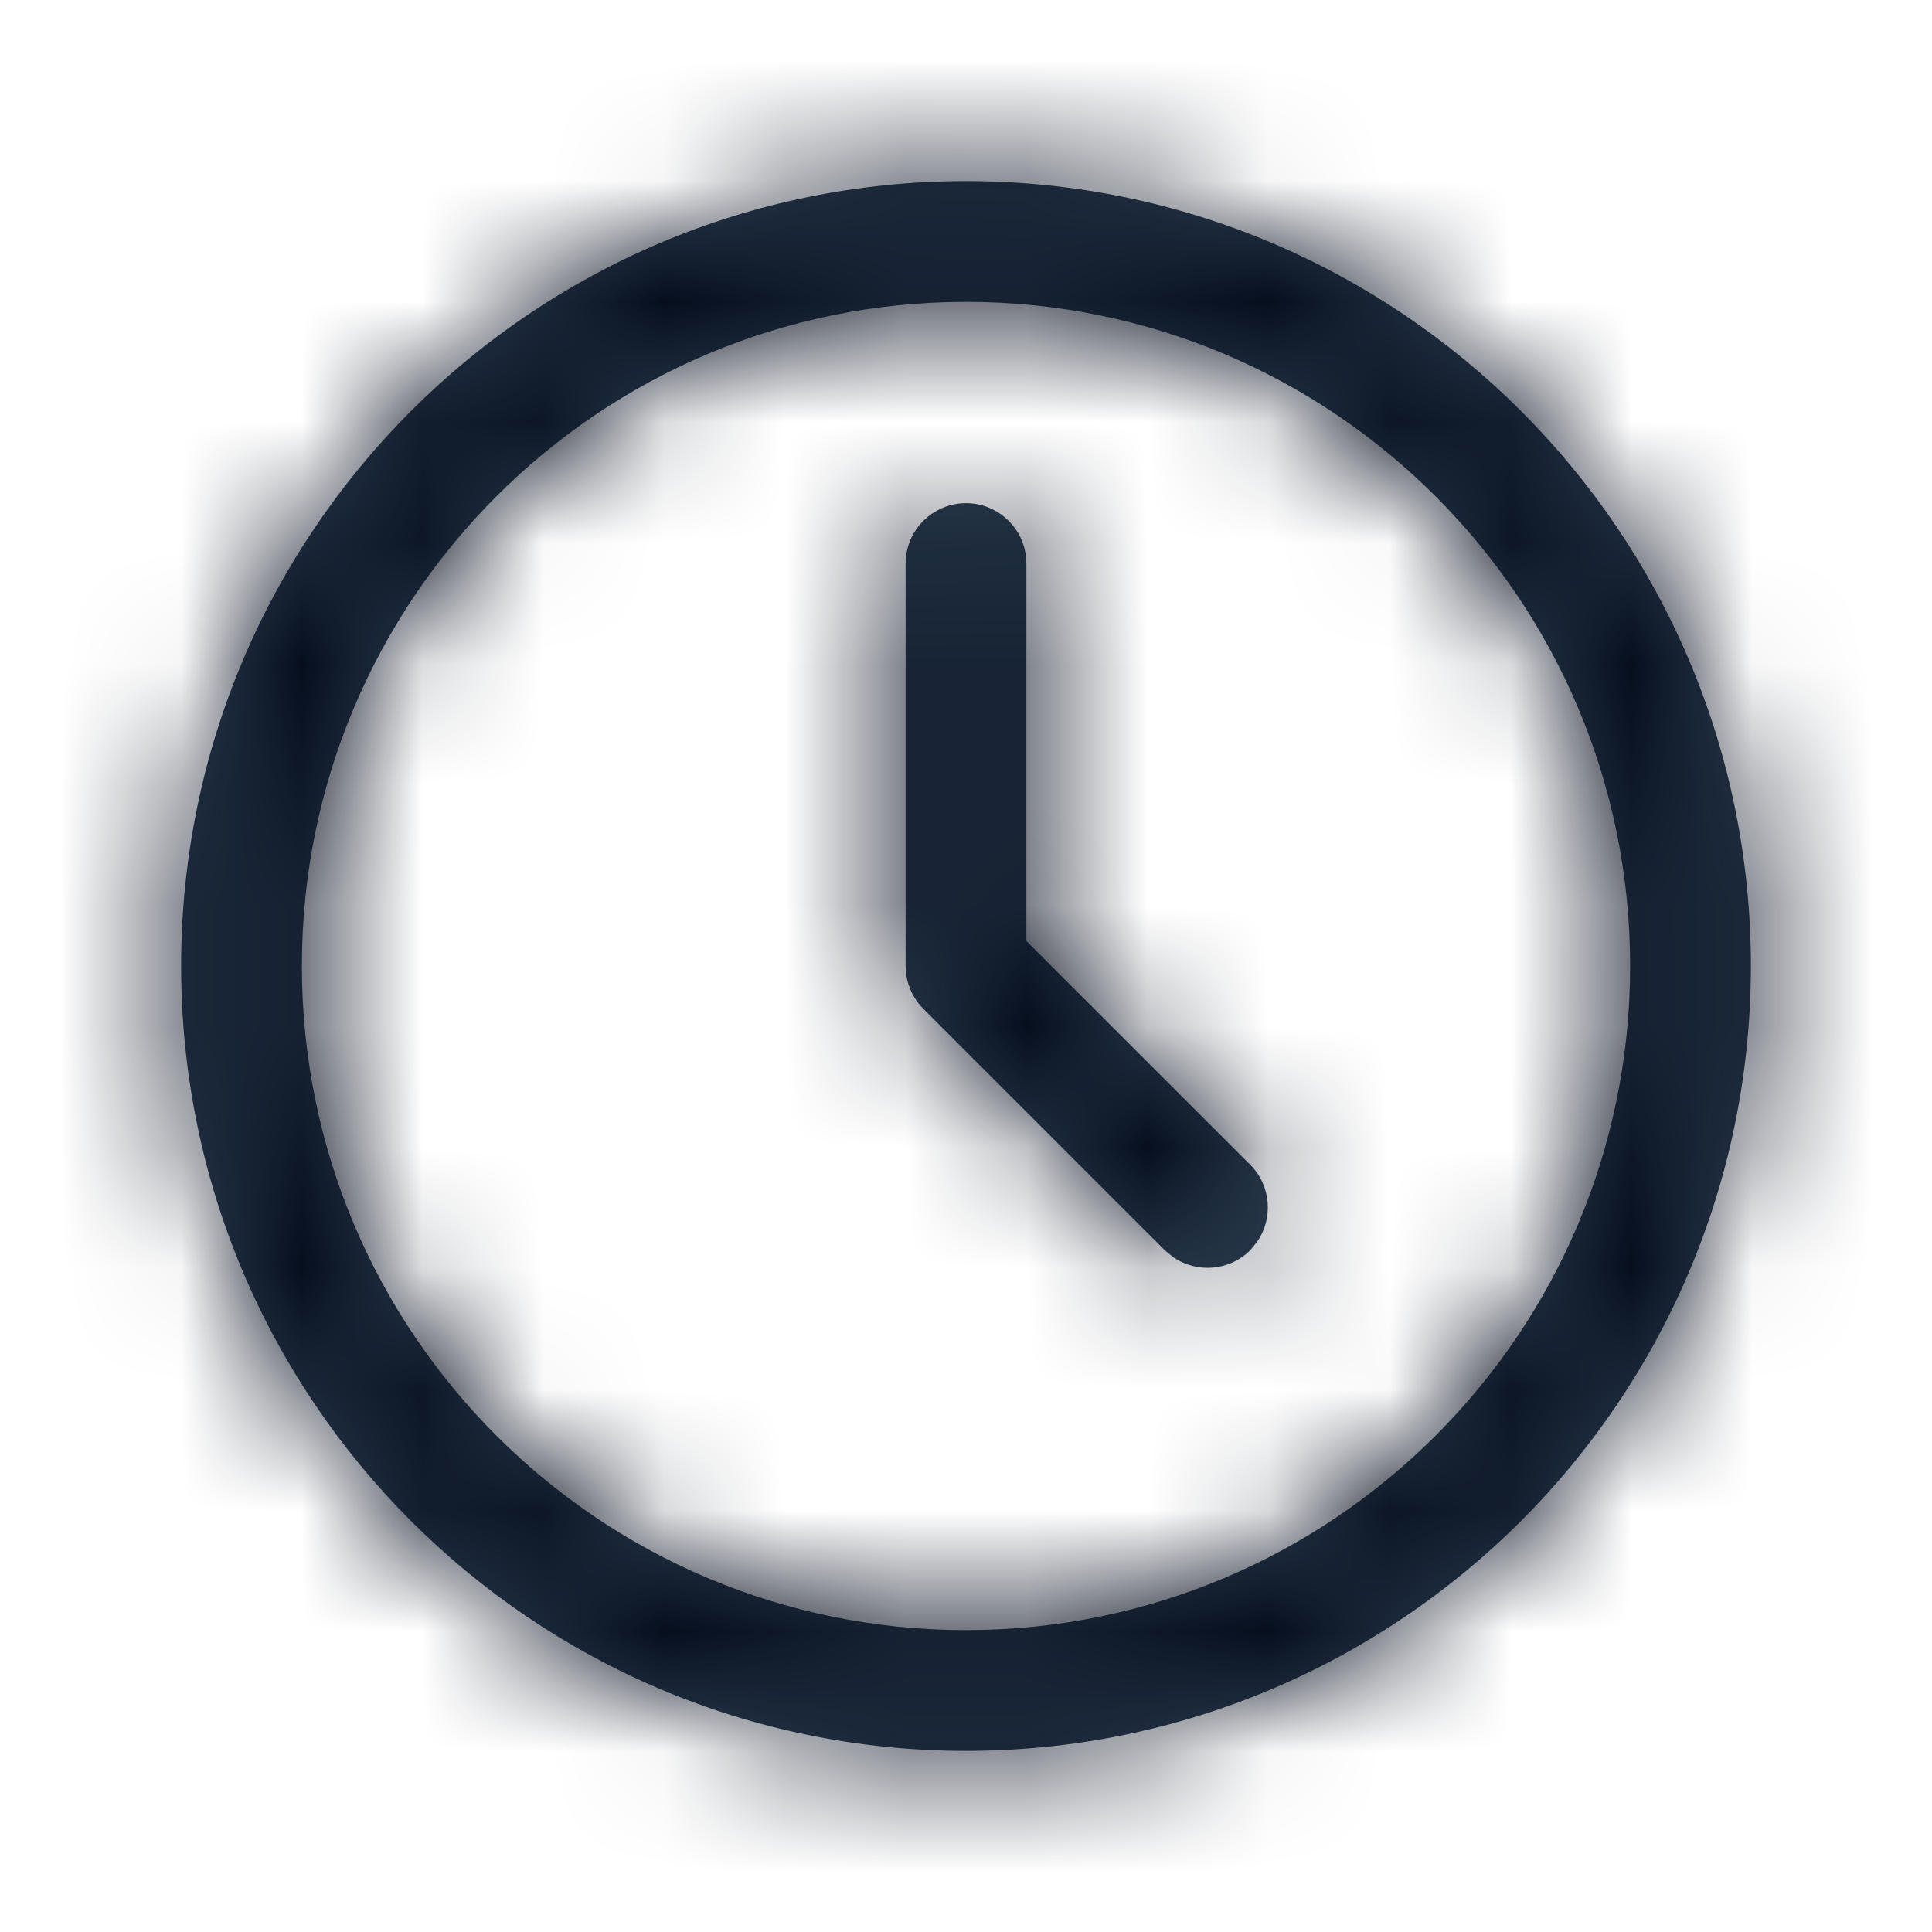 <?xml version="1.0" encoding="UTF-8"?>
<svg width="16px" height="16px" viewBox="0 0 16 16" version="1.1" xmlns="http://www.w3.org/2000/svg" xmlns:xlink="http://www.w3.org/1999/xlink">
    <title>4-Free/clock</title>
    <defs>
        <polygon id="path-1" points="0 0 16 0 16 16 0 16"></polygon>
        <path d="M8,1.5 C11.59,1.5 14.5,4.41 14.5,8 C14.5,11.59 11.59,14.5 8,14.5 C4.41,14.5 1.5,11.59 1.5,8 C1.5,4.41 4.41,1.5 8,1.5 Z M8,2.5 C4.962,2.5 2.5,4.962 2.5,8 C2.5,11.038 4.962,13.5 8,13.5 C11.038,13.5 13.5,11.038 13.5,8 C13.5,4.962 11.038,2.5 8,2.5 Z M8,4.167 C8.245,4.167 8.45,4.344 8.492,4.577 L8.5,4.667 L8.5,7.793 L10.354,9.646 C10.527,9.82 10.546,10.089 10.411,10.284 L10.354,10.354 C10.18,10.527 9.911,10.546 9.716,10.411 L9.646,10.354 L7.646,8.354 C7.571,8.279 7.523,8.182 7.506,8.079 L7.5,8 L7.5,4.667 C7.5,4.391 7.724,4.167 8,4.167 Z" id="path-3"></path>
    </defs>
    <g id="4-Free/clock" stroke="none" stroke-width="1" fill="none" fill-rule="evenodd">
        <g id="icon-clock">
            <mask id="mask-2" fill="white">
                <use xlink:href="#path-1"></use>
            </mask>
            <g id="蒙版"></g>
            <mask id="mask-4" fill="white">
                <use xlink:href="#path-3"></use>
            </mask>
            <use id="蒙版" fill="#2C3E50" fill-rule="nonzero" xlink:href="#path-3"></use>
            <g id="编组" mask="url(#mask-4)" fill="#030A1A">
                <g id="Color">
                    <polygon points="0 0 16 0 16 16 0 16"></polygon>
                </g>
            </g>
        </g>
    </g>
</svg>